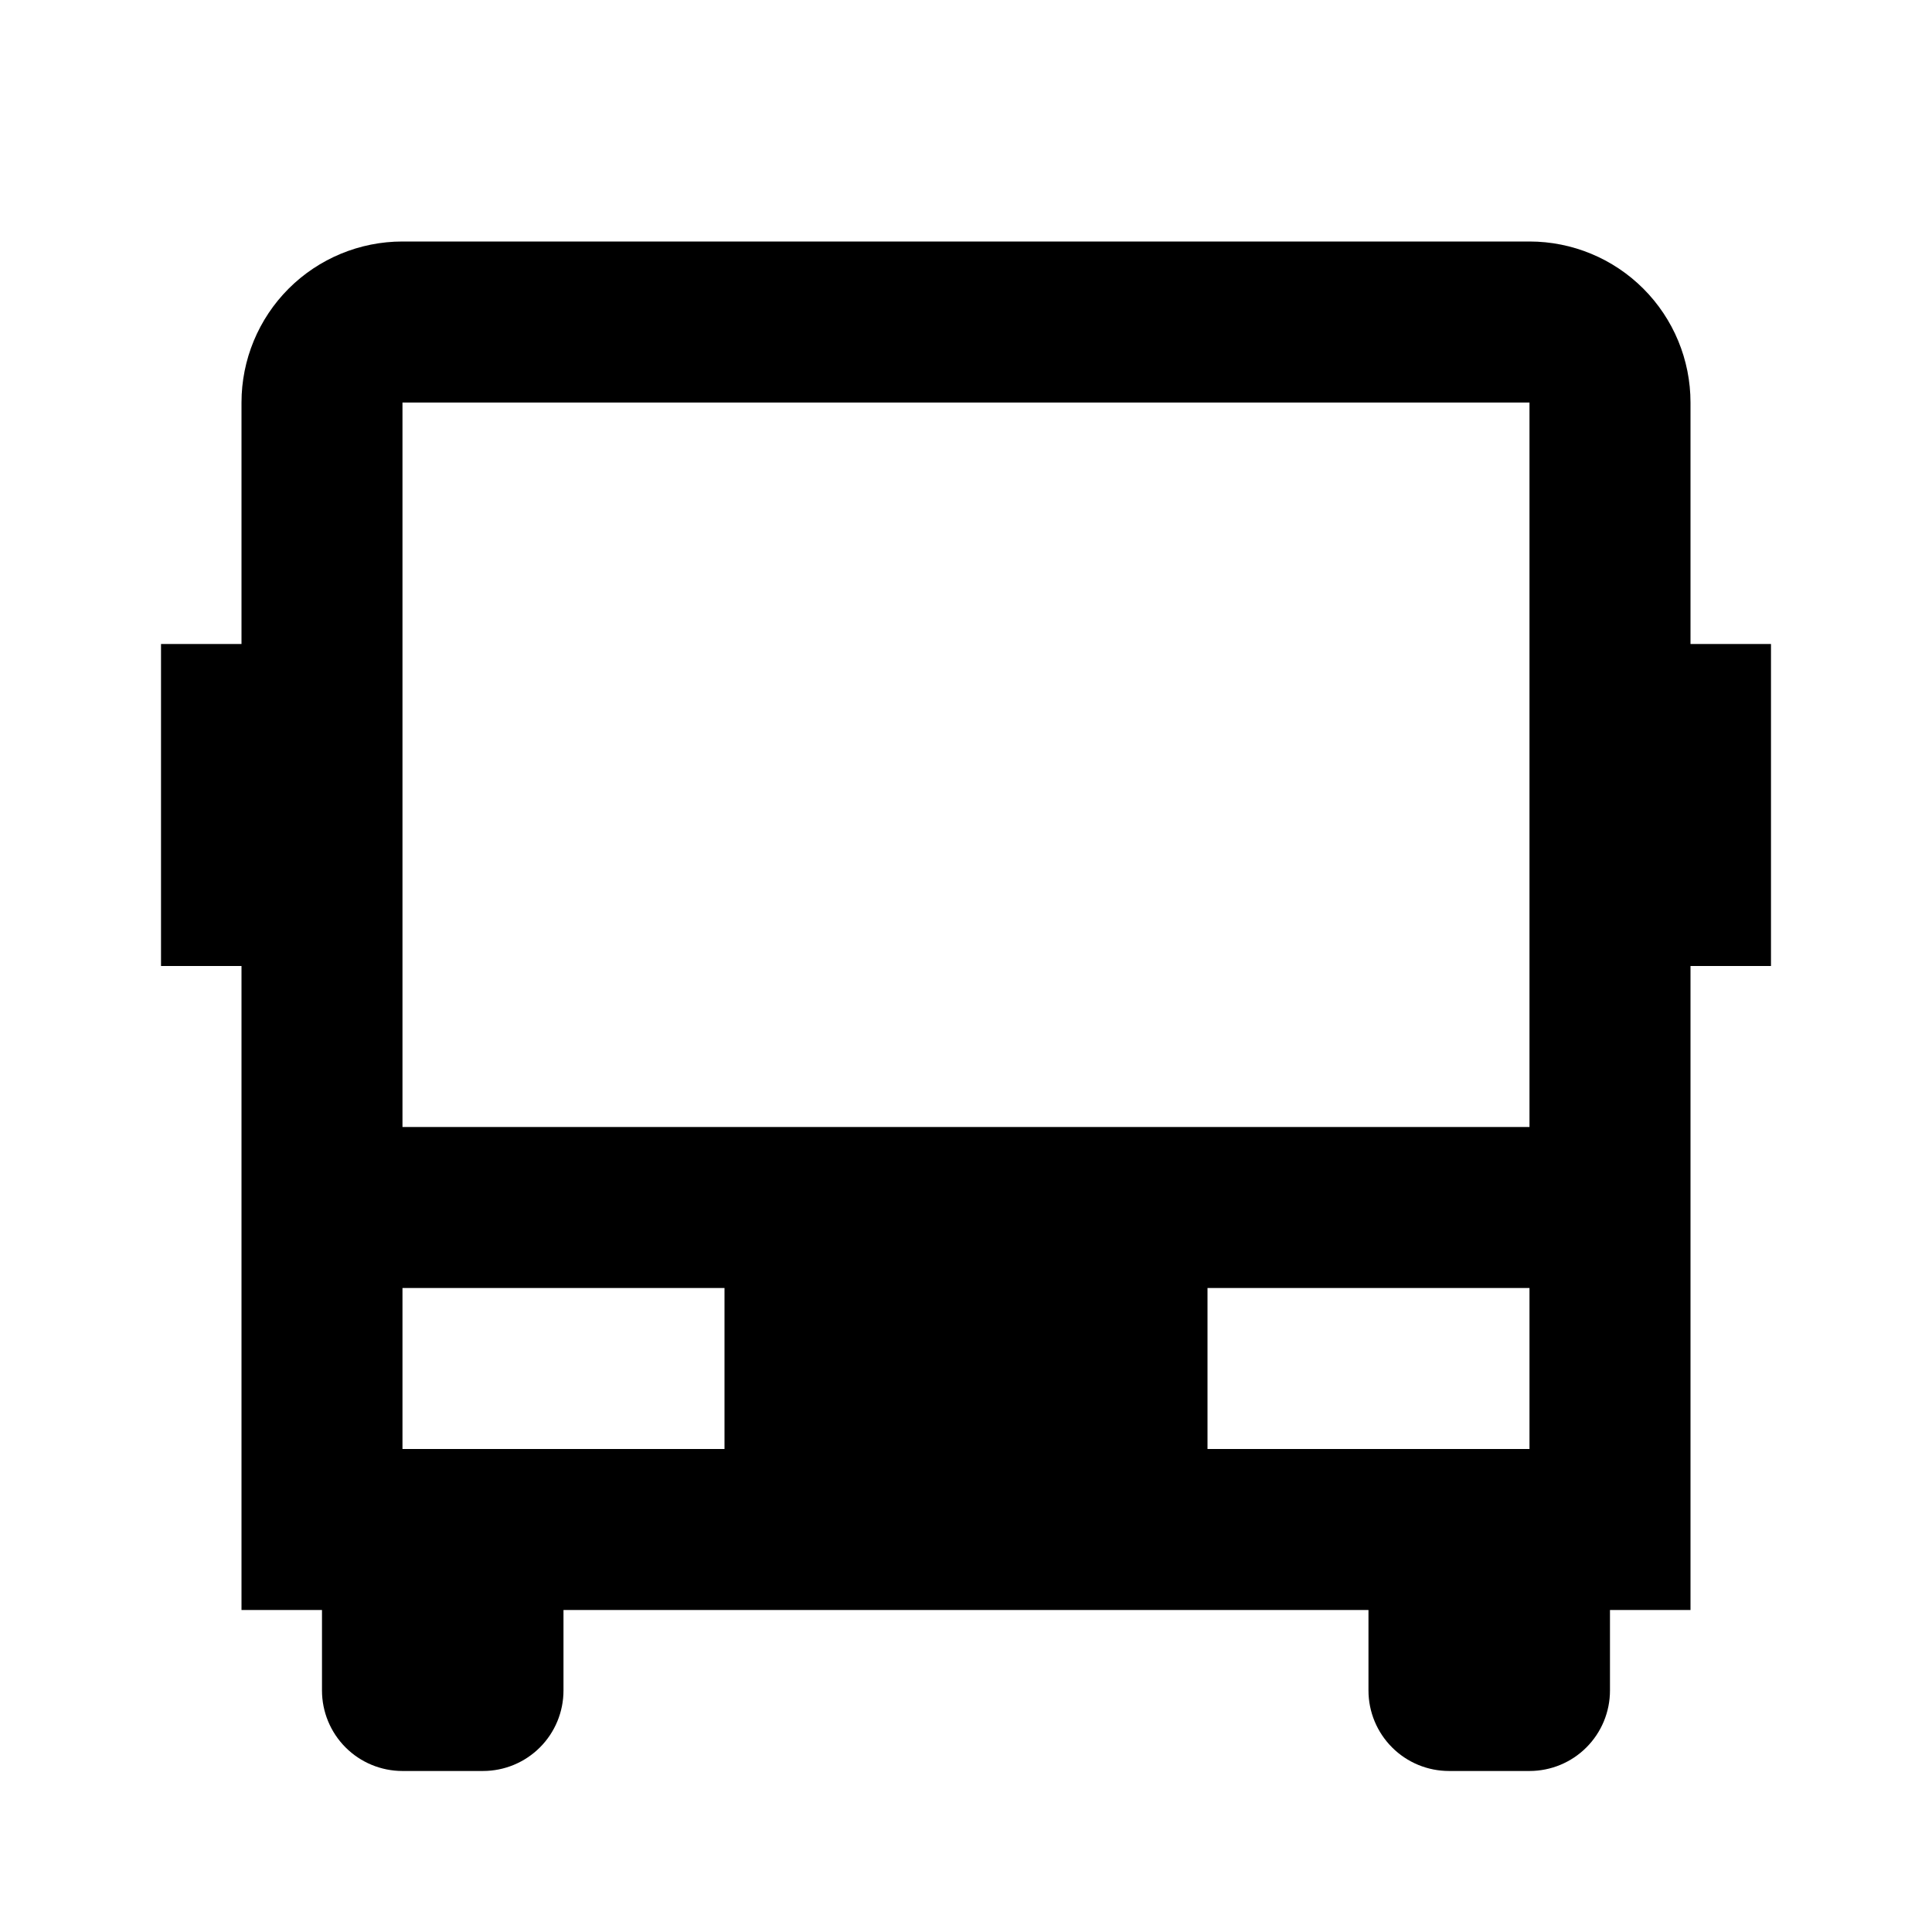 <svg width="50" height="50" viewBox="0 0 50 50" fill="none" xmlns="http://www.w3.org/2000/svg">
<g clip-path="url(#clip0_269_190)">
<path d="M35.416 41.667H14.583V43.75C14.583 44.303 14.364 44.832 13.973 45.223C13.582 45.614 13.052 45.833 12.5 45.833H10.416C9.864 45.833 9.334 45.614 8.943 45.223C8.553 44.832 8.333 44.303 8.333 43.75V41.667H6.25V25H4.167V16.667H6.25V10.417C6.25 9.312 6.689 8.252 7.47 7.47C8.252 6.689 9.311 6.25 10.416 6.25H39.583C40.688 6.25 41.748 6.689 42.529 7.47C43.311 8.252 43.75 9.312 43.75 10.417V16.667H45.833V25H43.75V41.667H41.666V43.75C41.666 44.303 41.447 44.832 41.056 45.223C40.666 45.614 40.136 45.833 39.583 45.833H37.5C36.947 45.833 36.417 45.614 36.027 45.223C35.636 44.832 35.416 44.303 35.416 43.75V41.667ZM10.416 10.417V29.167H39.583V10.417H10.416ZM10.416 33.333V37.5H18.75V33.333H10.416ZM31.25 33.333V37.5H39.583V33.333H31.25Z" fill="black"/>
</g>
<defs>
<clipPath id="clip0_269_190">
<rect width="50" height="50" fill="white"/>
</clipPath>
</defs>
</svg>
